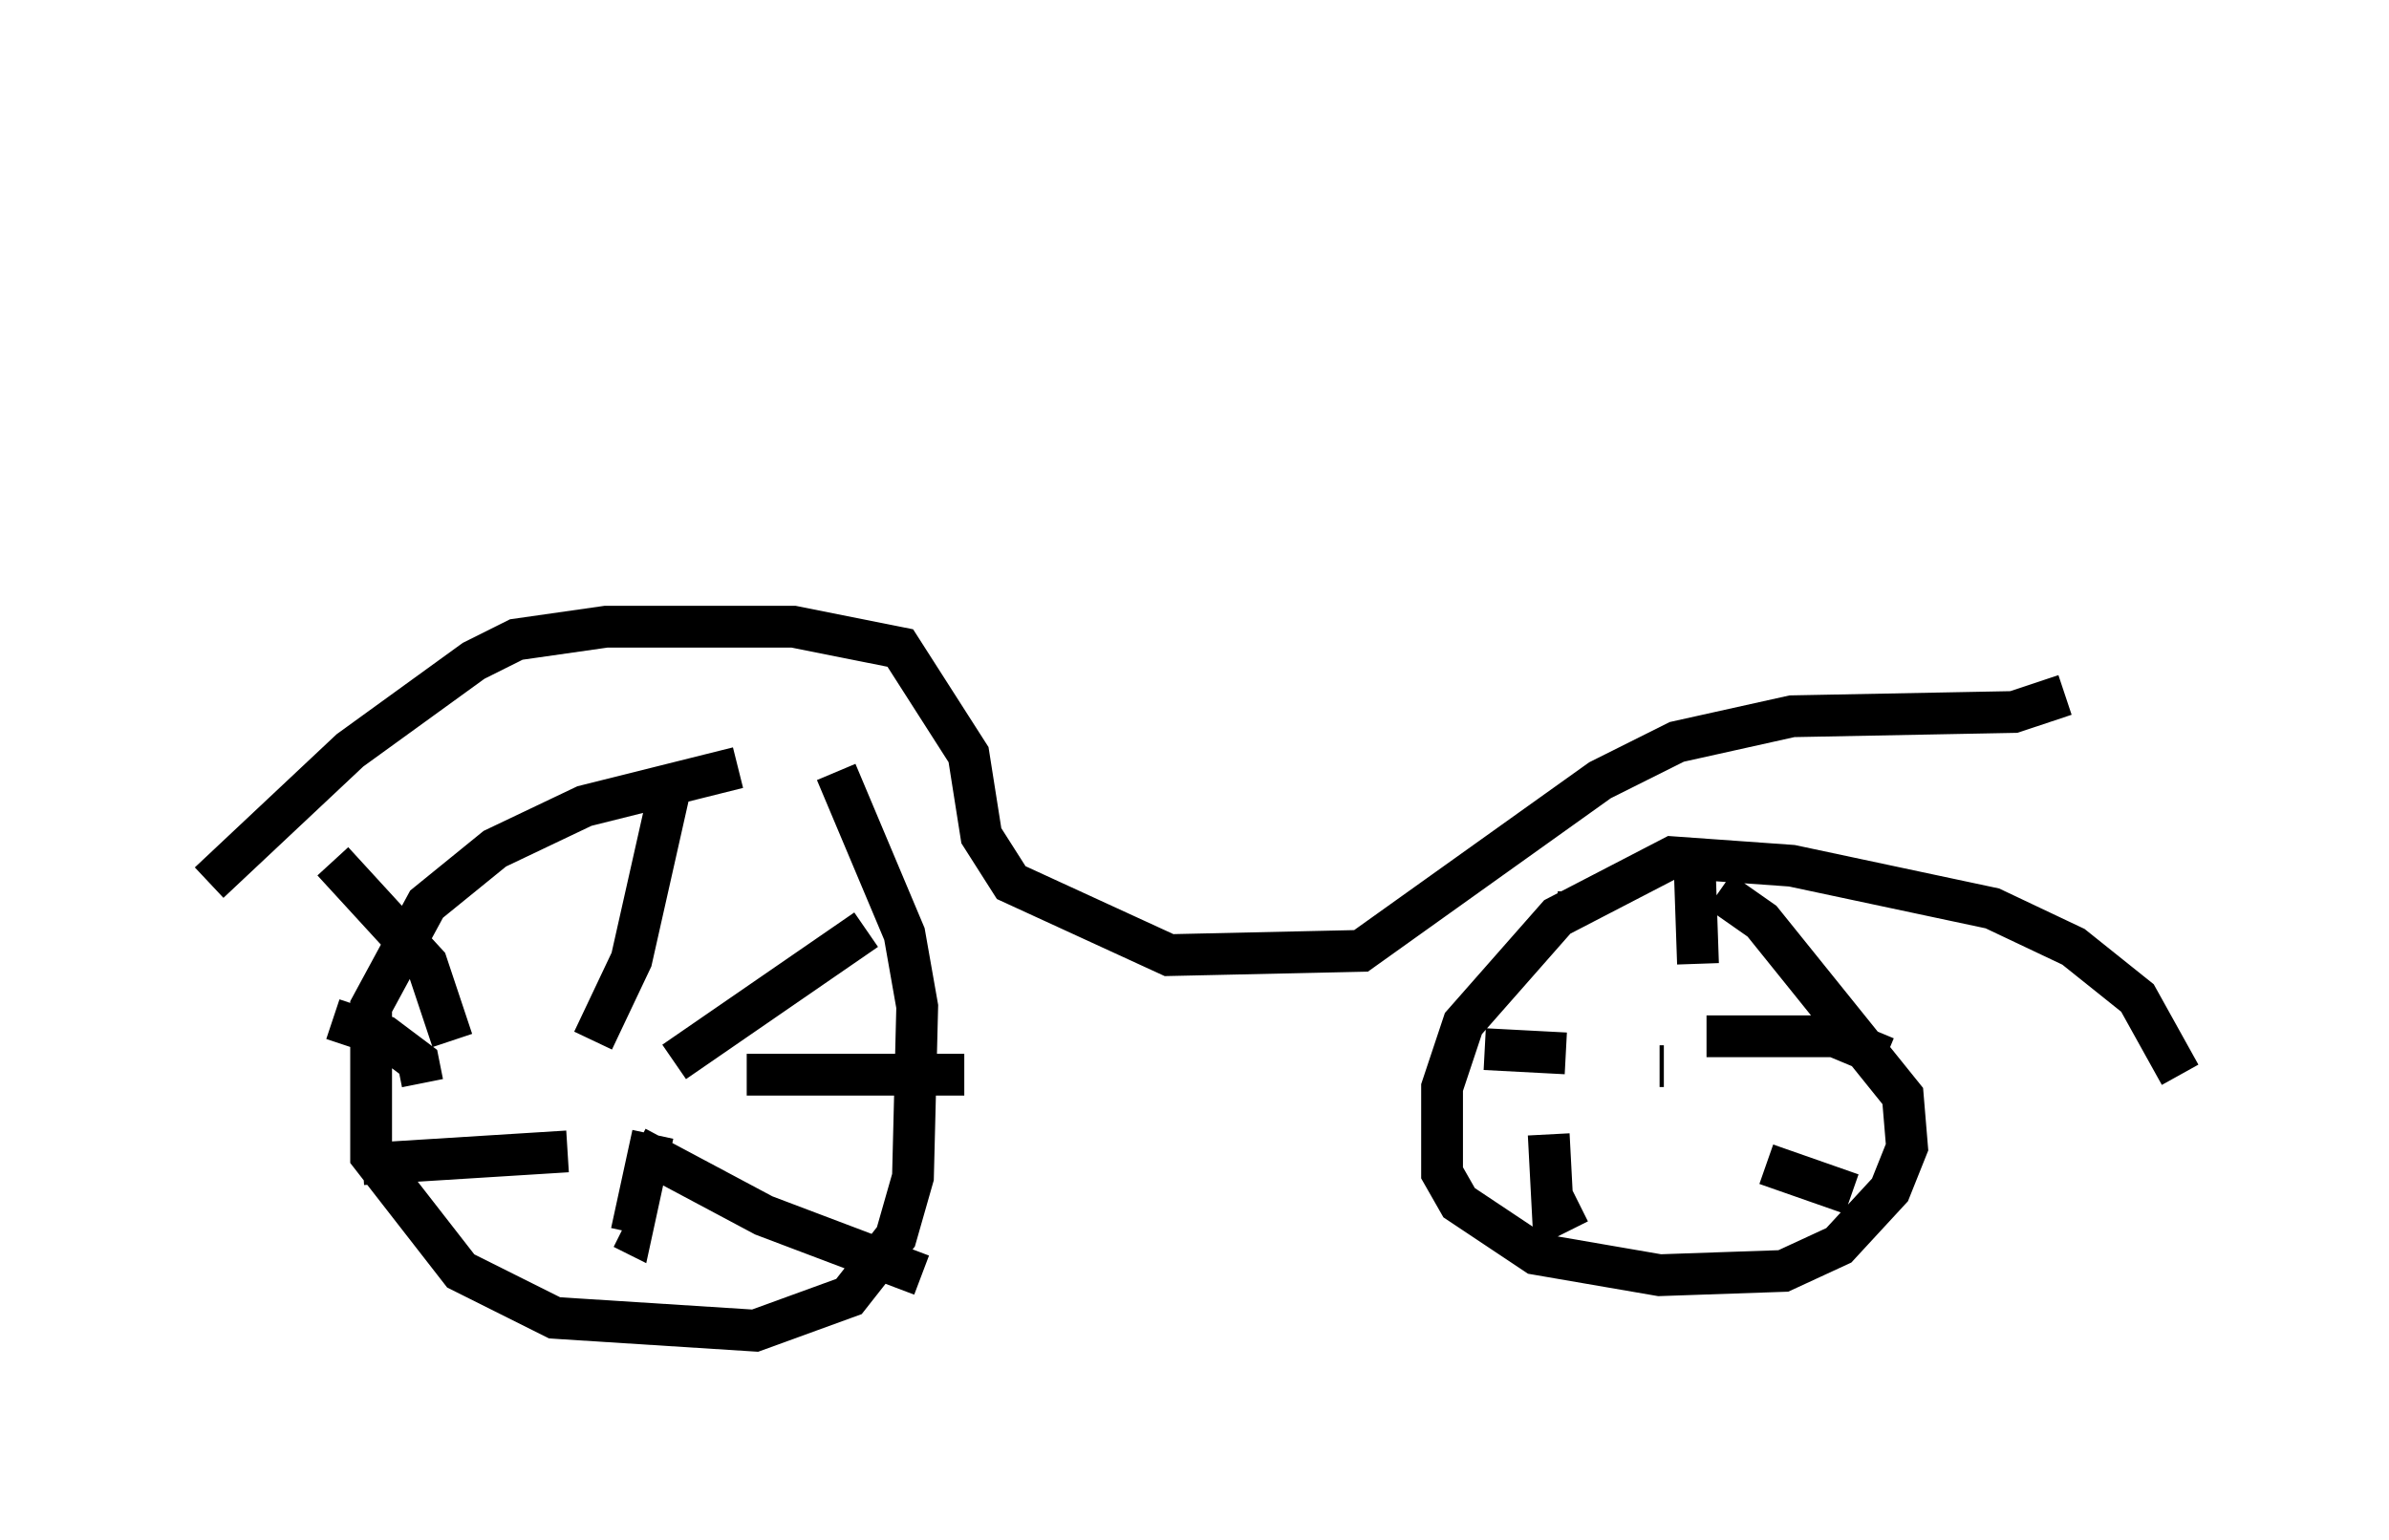<?xml version="1.0" encoding="utf-8" ?>
<svg baseProfile="full" height="36.848" version="1.1" width="57.163" xmlns="http://www.w3.org/2000/svg" xmlns:ev="http://www.w3.org/2001/xml-events" xmlns:xlink="http://www.w3.org/1999/xlink"><defs /><rect fill="white" height="36.848" width="57.163" x="0" y="0" /><path d="M22.865, 18.271 m-5.206, 0.102 l-3.675, 0.919 -2.144, 1.021 l-1.633, 1.327 -1.327, 2.45 l0.0, 3.573 2.144, 2.756 l2.246, 1.123 4.798, 0.306 l2.246, -0.817 1.123, -1.429 l0.408, -1.429 0.102, -4.083 l-0.306, -1.735 -1.633, -3.879 m32.157, 7.248 l-1.021, -1.838 -1.531, -1.225 l-1.94, -0.919 -4.798, -1.021 l-2.858, -0.204 -2.756, 1.429 l-2.246, 2.552 -0.51, 1.531 l0.0, 2.042 0.408, 0.715 l1.838, 1.225 2.96, 0.51 l2.96, -0.102 1.327, -0.613 l1.225, -1.327 0.408, -1.021 l-0.102, -1.225 -3.369, -4.185 l-1.021, -0.715 m-1.429, 4.185 l0.102, 0.0 m0.715, -5.41 l0.102, 2.96 m0.204, 1.735 l3.063, 0.0 1.225, 0.51 m-2.858, 2.552 l2.042, 0.715 m-7.248, -1.429 l0.102, 1.94 0.613, -0.306 m-0.306, -3.573 l-1.94, -0.102 m2.246, -3.267 l0.0, -0.51 m-23.275, 4.594 l0.0, 0.0 m-0.306, -1.021 l0.919, -1.94 0.919, -4.083 m0.102, 6.533 l4.594, -3.165 m-2.858, 3.471 l5.206, 0.0 m-7.861, 1.735 l3.063, 1.633 3.777, 1.429 m-6.431, -3.369 l-0.51, 2.348 -0.204, -0.102 m-1.327, -1.838 l-4.9, 0.306 m1.429, -1.94 l-0.102, -0.51 -0.817, -0.613 l-1.225, -0.408 m2.858, 0.51 l-0.613, -1.838 -2.246, -2.45 m-2.96, 0.51 l3.369, -3.165 2.96, -2.144 l1.021, -0.51 2.144, -0.306 l4.492, 0.0 2.552, 0.51 l1.633, 2.552 0.306, 1.94 l0.715, 1.123 3.777, 1.735 l4.594, -0.102 5.717, -4.083 l1.838, -0.919 2.756, -0.613 l5.308, -0.102 1.225, -0.408 m-14.19, -11.638 " fill="none" stroke="black" stroke-width="1" /></svg>